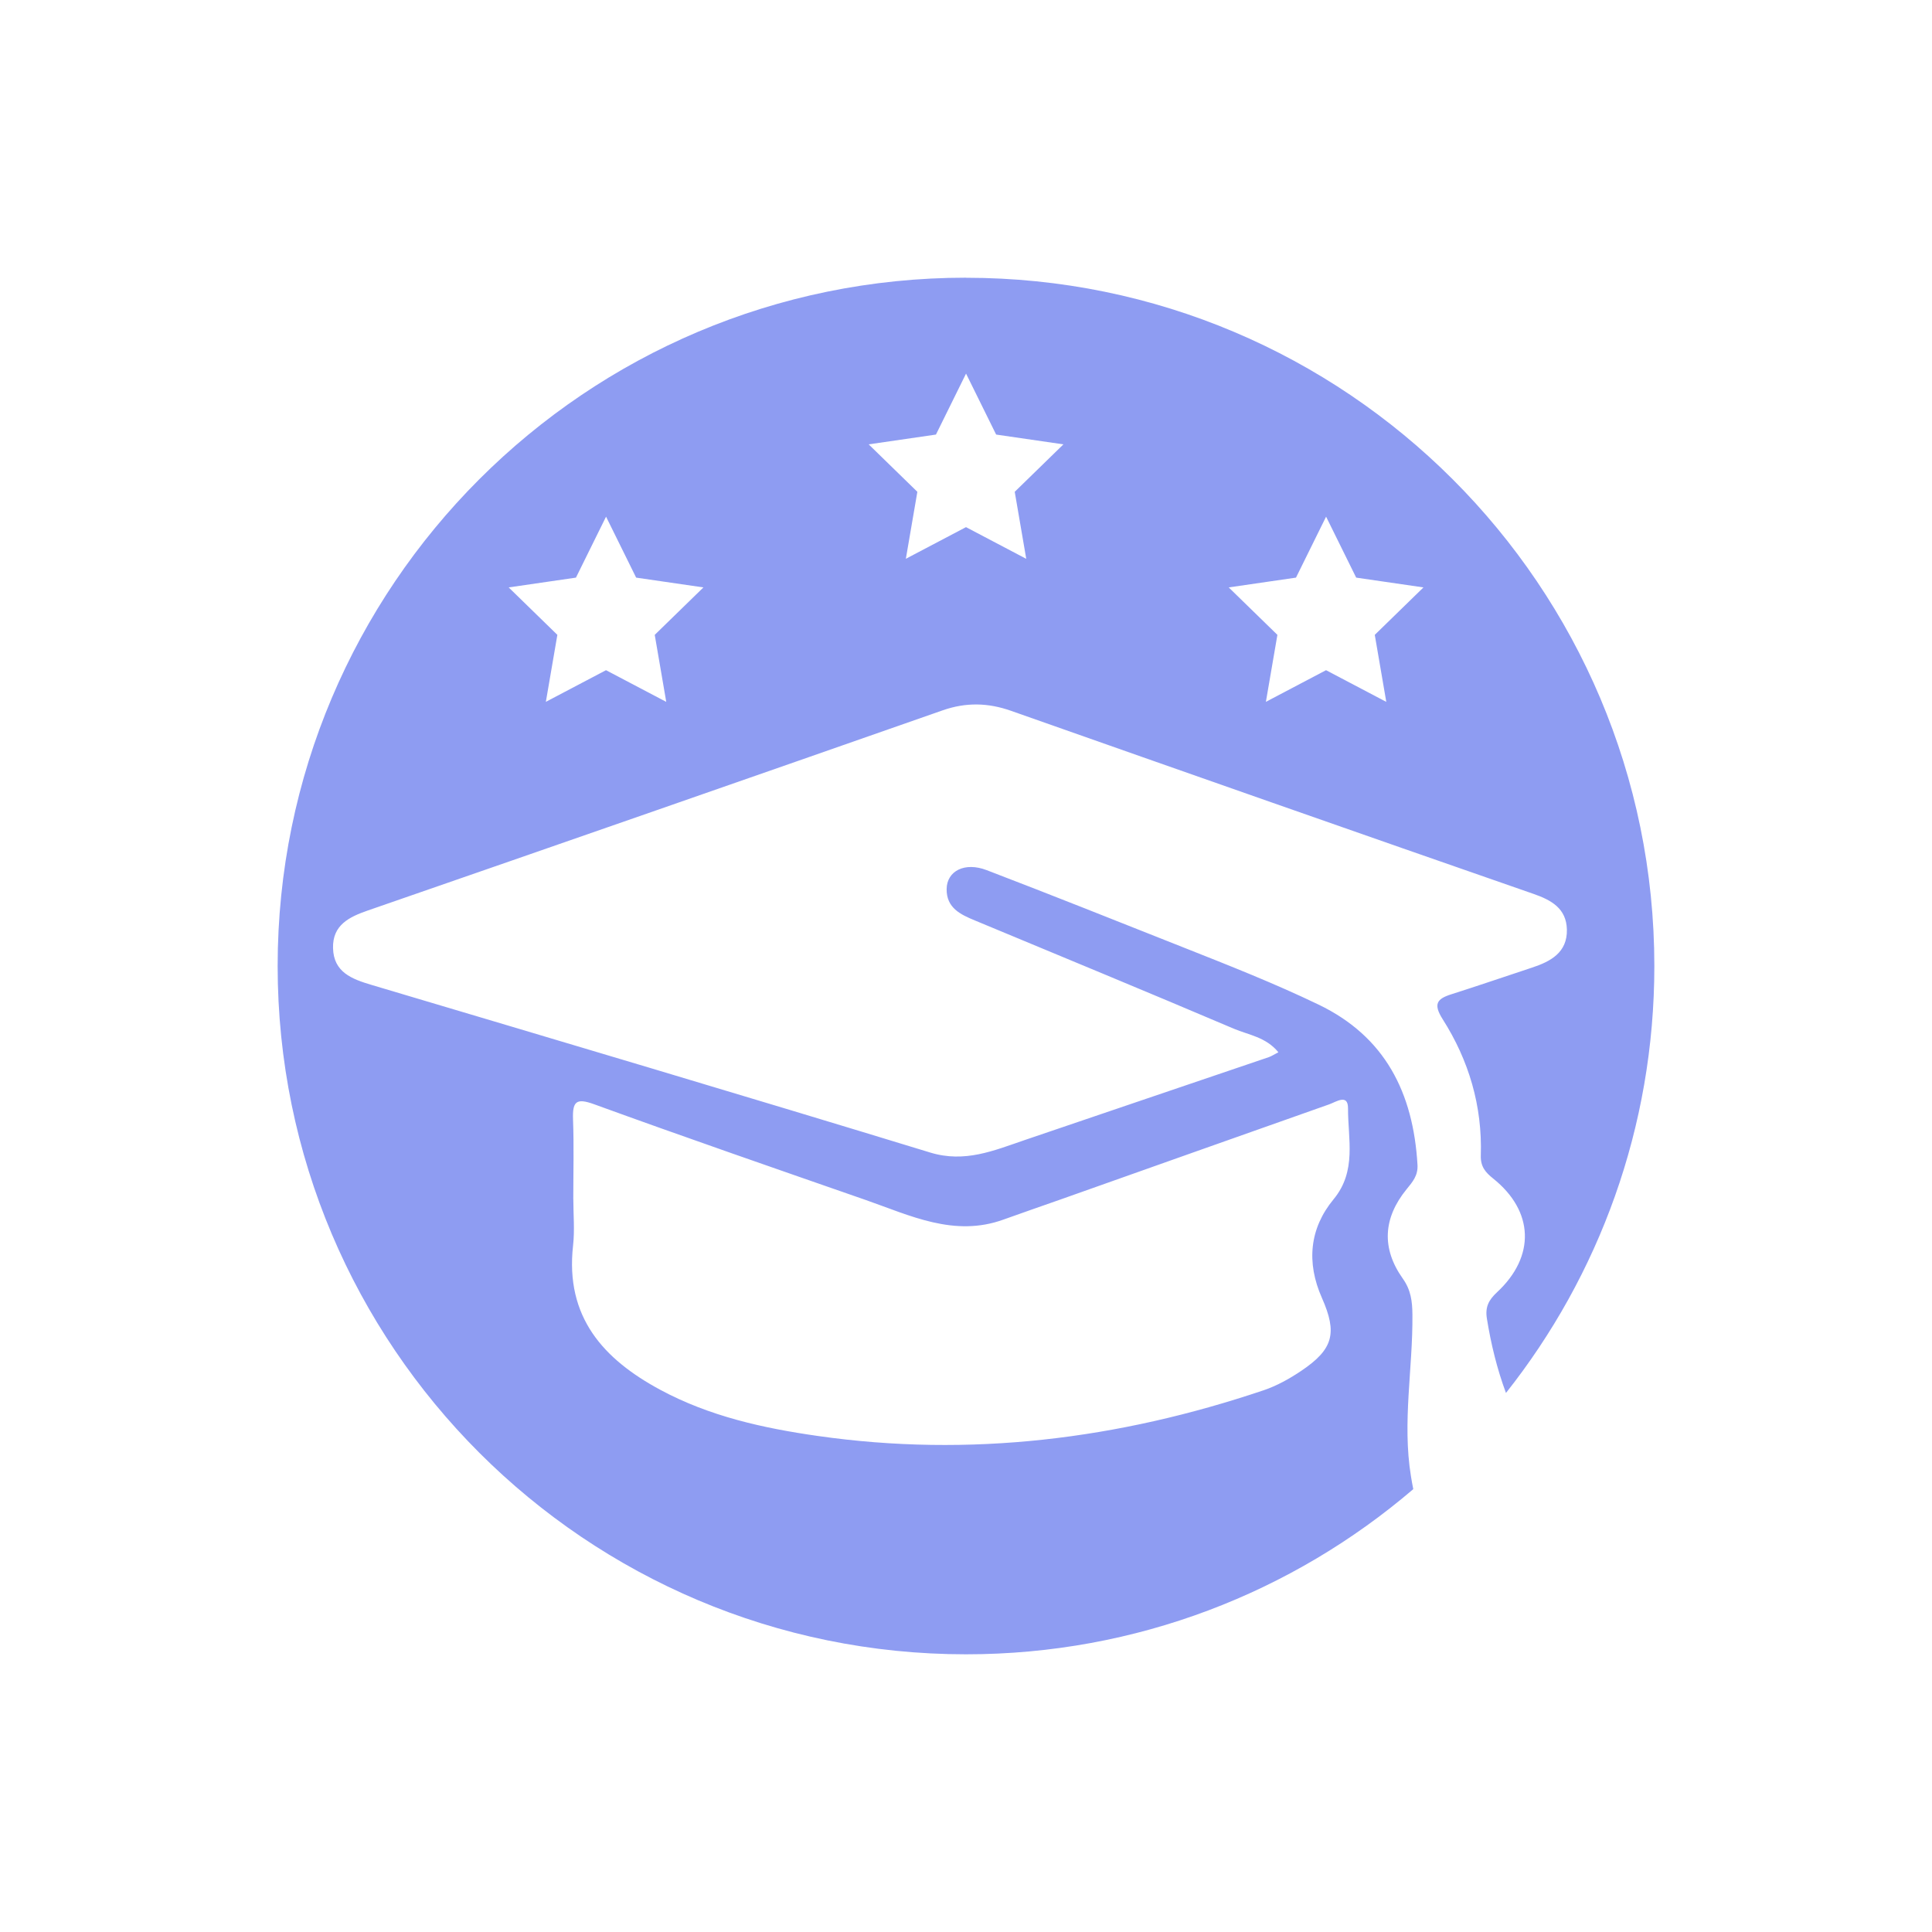 <?xml version="1.0" encoding="UTF-8"?>
<svg id="Layer_2" data-name="Layer 2" xmlns="http://www.w3.org/2000/svg" version="1.1" viewBox="10 10 45 45">
  <defs>
    <style>
      .cls-14 {
        fill: #8e9cf2;
      }

      .cls-14, .cls-24 {
        stroke-width: 0px;
      }

      .cls-24 {
        fill: none;
      }
    </style>
  </defs>
  <g transform="translate(5,5)">
  <polygon class="cls-24" points="19.815 18.454 19.115 17.034 18.414 18.454 16.847 18.682 17.981 19.787 17.713 21.347 19.115 20.611 20.516 21.347 20.248 19.787 21.382 18.682 19.815 18.454"/>
  <polygon class="cls-24" points="28.201 15.122 27.5 13.702 26.799 15.122 25.233 15.35 26.366 16.455 26.099 18.015 27.5 17.278 28.901 18.015 28.634 16.455 29.767 15.35 28.201 15.122"/>
  <path class="cls-24" d="M20.372,37.37c1.148.62,2.403.897,3.673,1.078,3.544.506,7.003.076,10.389-1.065.309-.104.606-.27.879-.455.741-.5.838-.875.476-1.695-.365-.826-.288-1.62.272-2.298.544-.658.332-1.404.336-2.119.002-.347-.28-.147-.44-.091-2.089.737-4.176,1.478-6.264,2.218-.44.156-.881.306-1.32.465-1.148.415-2.172-.095-3.213-.457-2.11-.735-4.222-1.465-6.323-2.229-.419-.152-.506-.064-.491.356.022.618.006,1.238.006,1.857,0,.359.034.723-.006,1.078-.189,1.677.717,2.653,2.025,3.359Z"/>
  <polygon class="cls-24" points="36.586 18.454 35.885 17.034 35.185 18.454 33.618 18.682 34.752 19.787 34.484 21.347 35.885 20.611 37.287 21.347 37.019 19.787 38.153 18.682 36.586 18.454"/>
  <path class="cls-24" d="M39.869,35.097c.898-.835.858-1.89-.092-2.648-.182-.145-.296-.278-.287-.537.037-1.153-.279-2.216-.888-3.173-.226-.355-.135-.474.201-.581.63-.2,1.255-.415,1.882-.622.429-.142.821-.349.81-.884-.01-.492-.357-.687-.782-.834-4.059-1.411-8.113-2.835-12.166-4.263-.536-.189-1.05-.2-1.591-.011-4.46,1.562-8.923,3.116-13.389,4.662-.437.151-.822.339-.811.872.012.567.439.726.895.861,4.341,1.292,8.683,2.582,13.015,3.905.805.246,1.484-.047,2.198-.29,1.895-.646,3.792-1.287,5.688-1.932.066-.022.126-.064.223-.114-.291-.355-.695-.403-1.037-.548-2.006-.853-4.02-1.685-6.032-2.522-.334-.139-.663-.291-.658-.733.006-.421.422-.634.932-.439,1.526.584,3.043,1.19,4.562,1.792,1.067.423,2.134.842,3.171,1.341,1.546.744,2.203,2.046,2.302,3.729.015.253-.115.4-.255.572-.545.67-.587,1.376-.087,2.08.19.267.221.533.224.836.012,1.256-.241,2.509-.034,3.769.016.1.035.2.054.299.79-.676,1.513-1.427,2.158-2.242-.208-.559-.348-1.136-.444-1.73-.044-.271.041-.434.237-.617Z"/>
  <path class="cls-14" d="M27.5,11.468c-8.855,0-16.033,7.178-16.033,16.032s7.178,16.032,16.033,16.032c3.977,0,7.616-1.449,10.418-3.847-.02-.099-.038-.198-.054-.299-.206-1.26.046-2.513.034-3.769-.003-.304-.034-.569-.224-.836-.5-.704-.458-1.41.087-2.08.14-.172.27-.318.255-.572-.099-1.682-.757-2.985-2.302-3.729-1.037-.499-2.105-.919-3.171-1.341-1.519-.602-3.036-1.208-4.562-1.792-.509-.195-.926.018-.932.439-.006.442.324.595.658.733,2.012.838,4.027,1.669,6.032,2.522.342.145.747.193,1.037.548-.097.05-.157.091-.223.114-1.896.645-3.793,1.286-5.688,1.932-.715.244-1.393.536-2.198.29-4.332-1.324-8.674-2.613-13.015-3.905-.456-.136-.883-.294-.895-.861-.011-.533.375-.721.811-.872,4.465-1.546,8.928-3.1,13.389-4.662.541-.189,1.055-.178,1.591.011,4.053,1.428,8.107,2.852,12.166,4.263.424.147.771.342.782.834.011.534-.38.742-.81.884-.627.207-1.253.422-1.882.622-.335.106-.426.226-.201.581.609.957.925,2.02.888,3.173-.008.259.106.392.287.537.95.759.99,1.813.092,2.648-.196.182-.281.345-.237.617.096.593.236,1.17.444,1.73,2.164-2.733,3.456-6.187,3.456-9.943,0-8.855-7.178-16.032-16.033-16.032ZM18.353,32.933c0-.619.017-1.239-.006-1.857-.015-.42.072-.508.491-.356,2.1.764,4.212,1.494,6.323,2.229,1.041.363,2.065.873,3.213.457.439-.159.88-.309,1.32-.465,2.088-.74,4.175-1.481,6.264-2.218.16-.056.441-.256.44.091-.003.715.208,1.461-.336,2.119-.561.679-.638,1.473-.272,2.298.363.82.265,1.194-.476,1.695-.273.184-.571.351-.879.455-3.385,1.142-6.845,1.572-10.389,1.065-1.27-.181-2.525-.458-3.673-1.078-1.307-.706-2.214-1.682-2.025-3.359.04-.355.006-.718.006-1.078ZM20.516,21.347l-1.401-.737-1.401.737.268-1.56-1.134-1.105,1.567-.228.701-1.42.701,1.42,1.567.228-1.134,1.105.268,1.56ZM28.901,18.015l-1.401-.737-1.401.737.268-1.56-1.134-1.105,1.567-.228.701-1.42.701,1.42,1.567.228-1.134,1.105.268,1.56ZM37.287,21.347l-1.401-.737-1.401.737.268-1.56-1.134-1.105,1.567-.228.701-1.42.701,1.42,1.567.228-1.134,1.105.268,1.56Z"/>
</g>
</svg>
